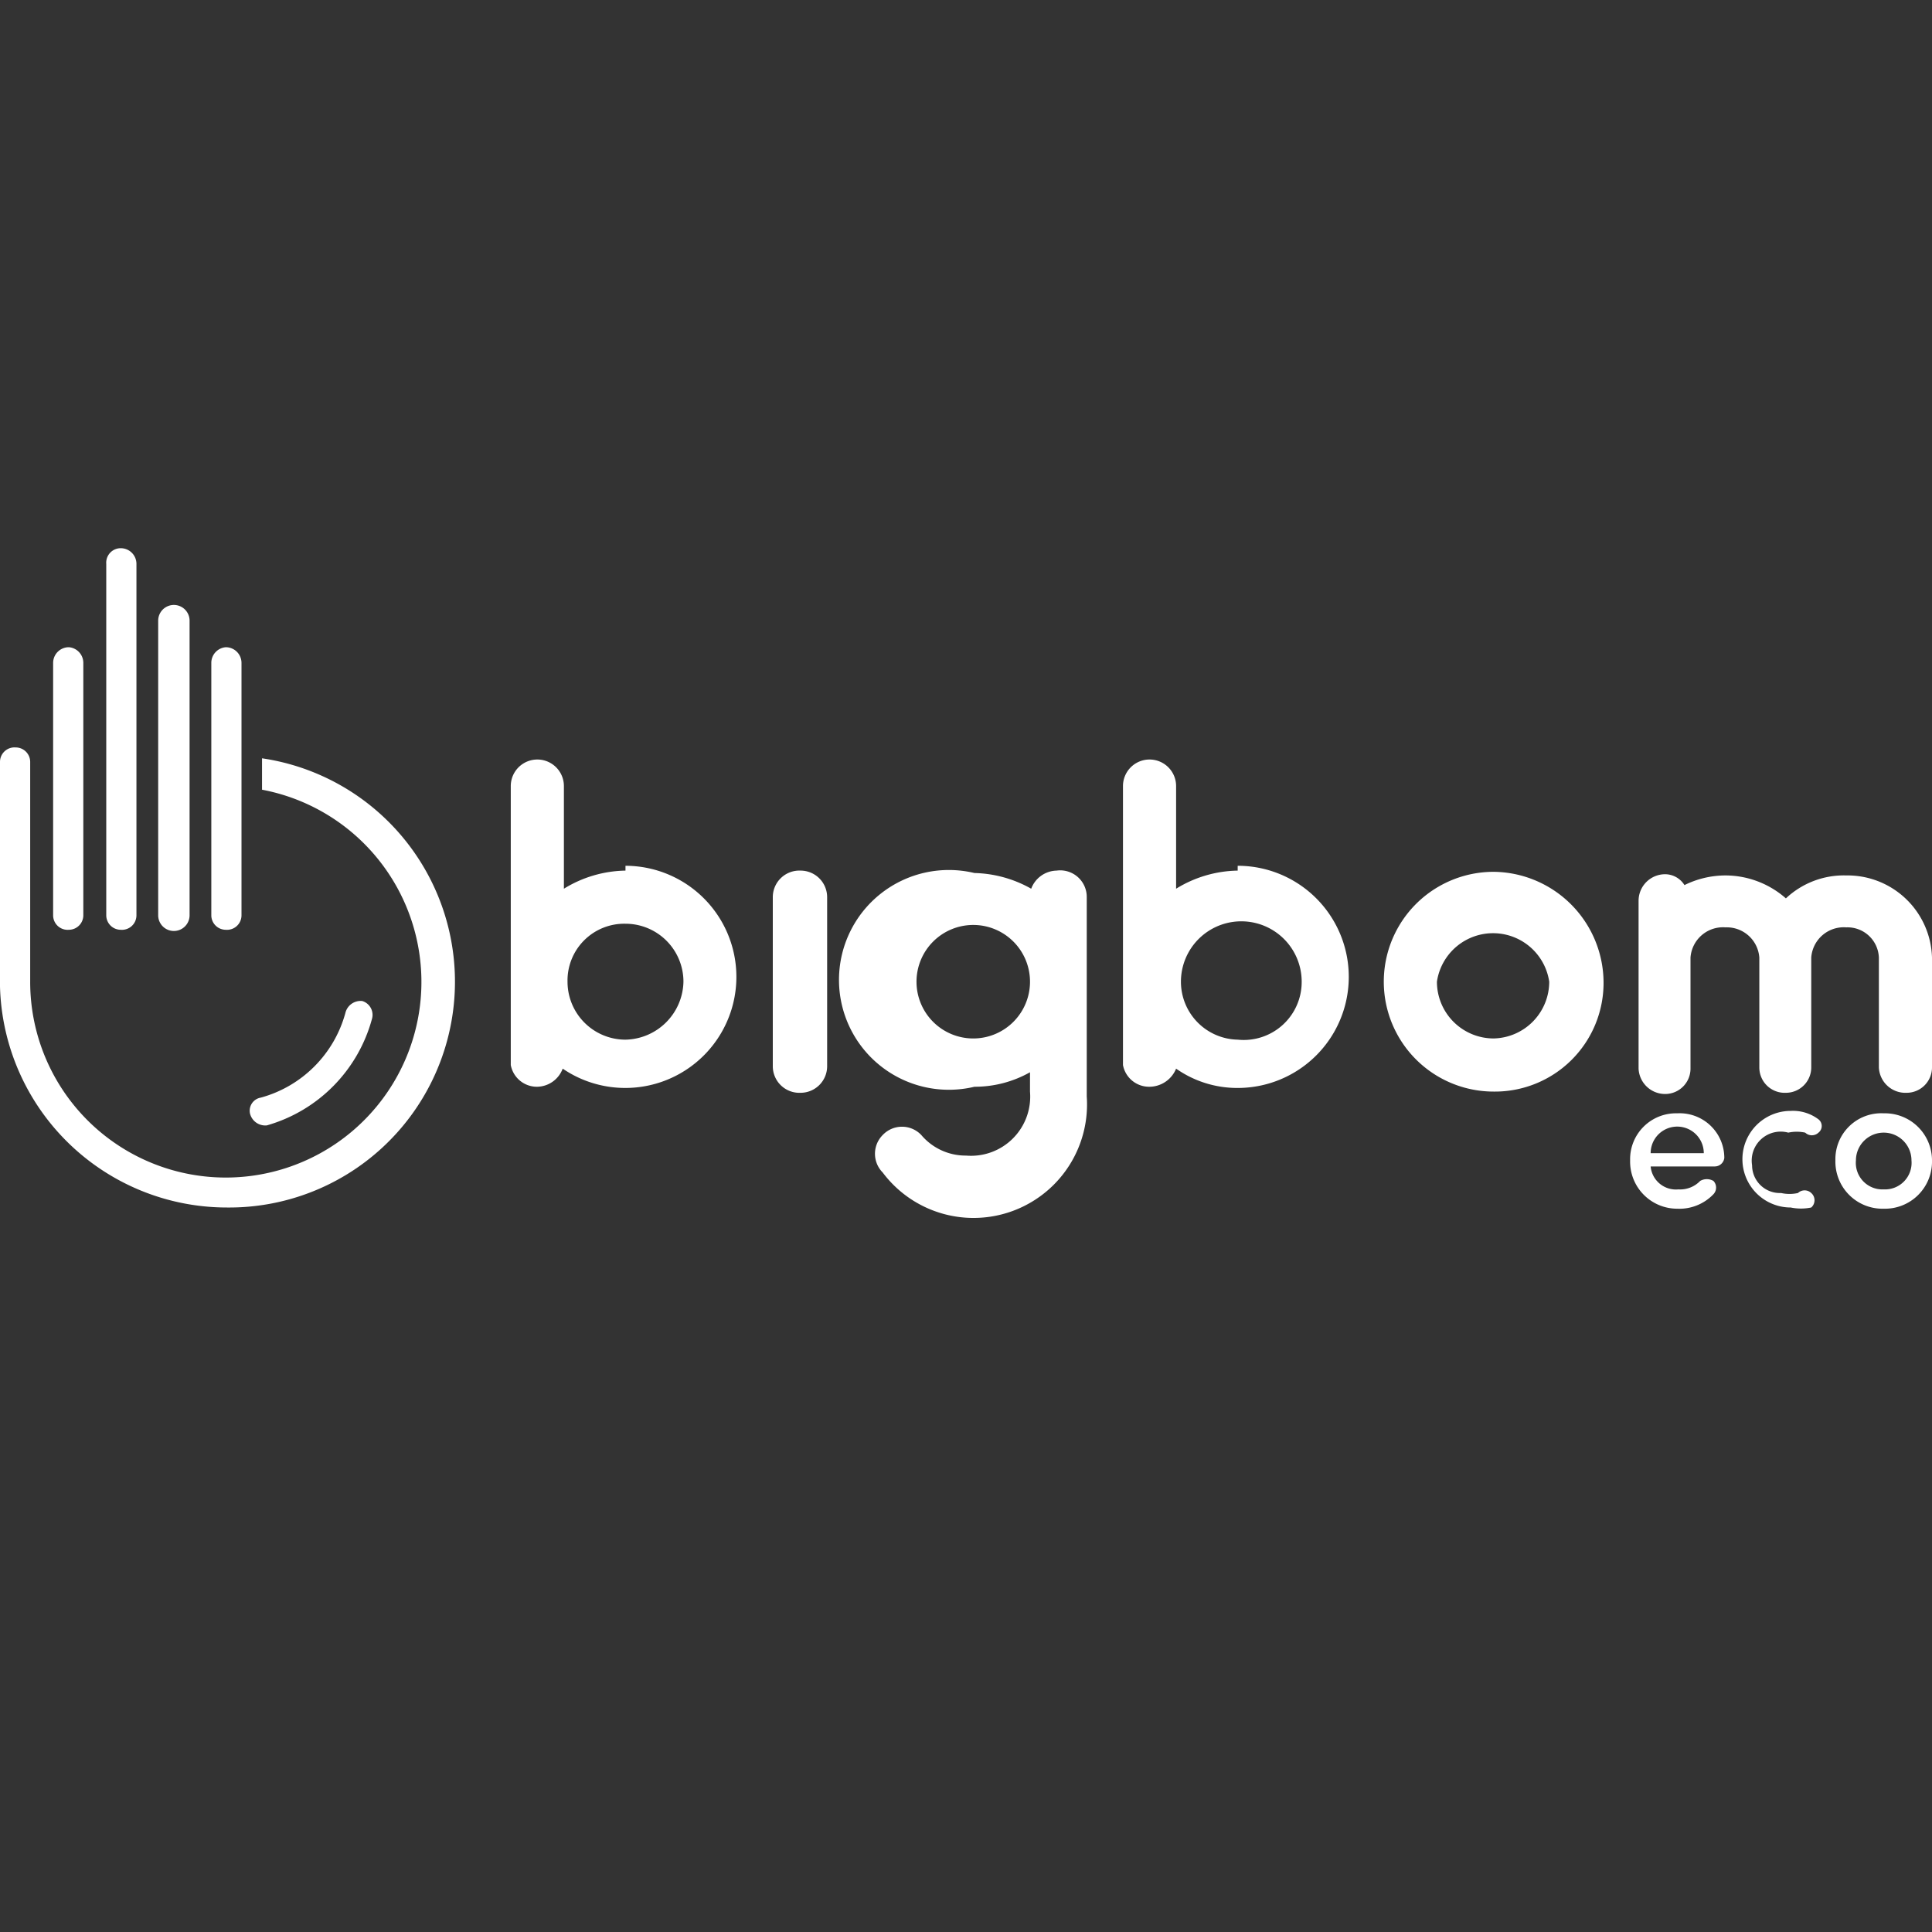 <svg xmlns="http://www.w3.org/2000/svg" viewBox="0 0 16 16"><rect x="0" y="0" width="16" height="16" fill="#333333" stroke="none"/><defs><style>.cls-1{fill:#fff;}</style></defs><title>H 16x16 WhiteSVG</title><g id="V"><path class="cls-1" d="M6.63,7.21a.22.22,0,0,0-.23.22v1.4a.22.22,0,0,0,.23.22.22.22,0,0,0,.22-.22V7.43A.22.22,0,0,0,6.63,7.21Z"/><path class="cls-1" d="M8.75,7.21a.23.23,0,0,0-.21.15,1,1,0,0,0-.47-.13A.91.91,0,1,0,8.07,9a.93.93,0,0,0,.46-.12v.16A.49.49,0,0,1,8,9.57a.48.48,0,0,1-.37-.17.22.22,0,0,0-.32,0,.22.22,0,0,0,0,.31A.94.94,0,0,0,9,9.08V7.43A.22.22,0,0,0,8.75,7.21ZM8.07,8.6a.47.47,0,1,1,.46-.46A.47.47,0,0,1,8.07,8.6Z"/><path class="cls-1" d="M10.25,7.21a1,1,0,0,0-.51.15V6.51a.22.22,0,0,0-.22-.22.22.22,0,0,0-.22.22V8.82A.22.22,0,0,0,9.52,9a.24.24,0,0,0,.22-.15.88.88,0,0,0,.51.16.92.92,0,0,0,0-1.84Zm0,1.4a.48.48,0,0,1-.47-.48.48.48,0,1,1,1,0A.48.48,0,0,1,10.25,8.61Z"/><path class="cls-1" d="M5.18,7.21a1,1,0,0,0-.51.15V6.51a.22.22,0,0,0-.44,0V8.82A.22.22,0,0,0,4.45,9a.23.23,0,0,0,.21-.15.92.92,0,1,0,.52-1.68Zm0,1.4a.48.48,0,0,1-.48-.48.47.47,0,0,1,.48-.48.48.48,0,0,1,.48.48A.49.49,0,0,1,5.18,8.61Z"/><path class="cls-1" d="M12.37,7.22a.91.91,0,1,0,0,1.82.9.9,0,0,0,.91-.9A.92.92,0,0,0,12.37,7.22Zm0,1.38a.47.47,0,0,1-.47-.47.47.47,0,0,1,.93,0A.47.47,0,0,1,12.37,8.6Z"/><path class="cls-1" d="M15.29,7.25a.7.7,0,0,0-.5.19.76.76,0,0,0-.5-.19.77.77,0,0,0-.34.08.19.19,0,0,0-.16-.09.22.22,0,0,0-.22.22V8.85a.22.22,0,0,0,.22.21A.21.21,0,0,0,14,8.85V7.93a.27.27,0,0,1,.29-.25.27.27,0,0,1,.28.25v.91a.21.21,0,0,0,.22.21A.21.21,0,0,0,15,8.84V7.93a.27.27,0,0,1,.29-.25.26.26,0,0,1,.27.25v.91a.22.22,0,0,0,.23.21A.21.21,0,0,0,16,8.84V7.93A.7.7,0,0,0,15.29,7.25Z"/><path class="cls-1" d="M13.89,9.22a.38.38,0,0,0-.39.39.39.39,0,0,0,.39.4.39.39,0,0,0,.3-.12.08.08,0,0,0,0-.11.11.11,0,0,0-.11,0,.23.23,0,0,1-.18.07.21.21,0,0,1-.23-.19h.53a.08.08,0,0,0,.08-.07A.37.37,0,0,0,13.89,9.22Zm-.22.33a.22.22,0,0,1,.44,0Z"/><path class="cls-1" d="M14.81,9.38a.33.33,0,0,1,.14,0,.08.08,0,0,0,.11,0,.07.07,0,0,0,0-.11.35.35,0,0,0-.23-.07.4.4,0,1,0,0,.8A.42.42,0,0,0,15,10a.08.08,0,0,0,0-.12.08.08,0,0,0-.11,0,.32.32,0,0,1-.14,0,.23.23,0,0,1-.24-.23A.24.24,0,0,1,14.81,9.38Z"/><path class="cls-1" d="M15.6,9.22a.38.38,0,0,0-.4.39.39.39,0,0,0,.4.4.39.39,0,0,0,.4-.4A.39.39,0,0,0,15.6,9.22Zm0,.63a.22.22,0,0,1-.23-.24.23.23,0,0,1,.46,0A.22.22,0,0,1,15.6,9.85Z"/><path class="cls-1" d="M2.21,9.32a1.26,1.26,0,0,0,.87-.88A.12.12,0,0,0,3,8.29a.13.13,0,0,0-.14.1,1,1,0,0,1-.7.7.11.11,0,0,0-.09.13A.13.13,0,0,0,2.21,9.32Z"/><path class="cls-1" d="M1.75,5.49V7.58a.12.12,0,0,0,.12.12A.12.12,0,0,0,2,7.58V5.49a.13.13,0,0,0-.13-.13A.13.13,0,0,0,1.75,5.49Z"/><path class="cls-1" d="M.44,5.49V7.58a.12.12,0,0,0,.13.12.12.12,0,0,0,.12-.12V5.49a.13.13,0,0,0-.12-.13A.13.13,0,0,0,.44,5.49Z"/><path class="cls-1" d="M1.31,5.14V7.58a.13.13,0,0,0,.26,0V5.14a.13.13,0,0,0-.26,0Z"/><path class="cls-1" d="M.88,4.67V7.58A.12.12,0,0,0,1,7.7a.12.12,0,0,0,.13-.12V4.67A.13.13,0,0,0,1,4.54.12.12,0,0,0,.88,4.67Z"/><path class="cls-1" d="M1.88,10a1.87,1.87,0,0,0,.29-3.72v.26A1.62,1.62,0,1,1,.25,8.13V6.31a.12.12,0,0,0-.12-.12A.12.12,0,0,0,0,6.31V8.17A1.88,1.88,0,0,0,1.88,10Z"/></g></svg>